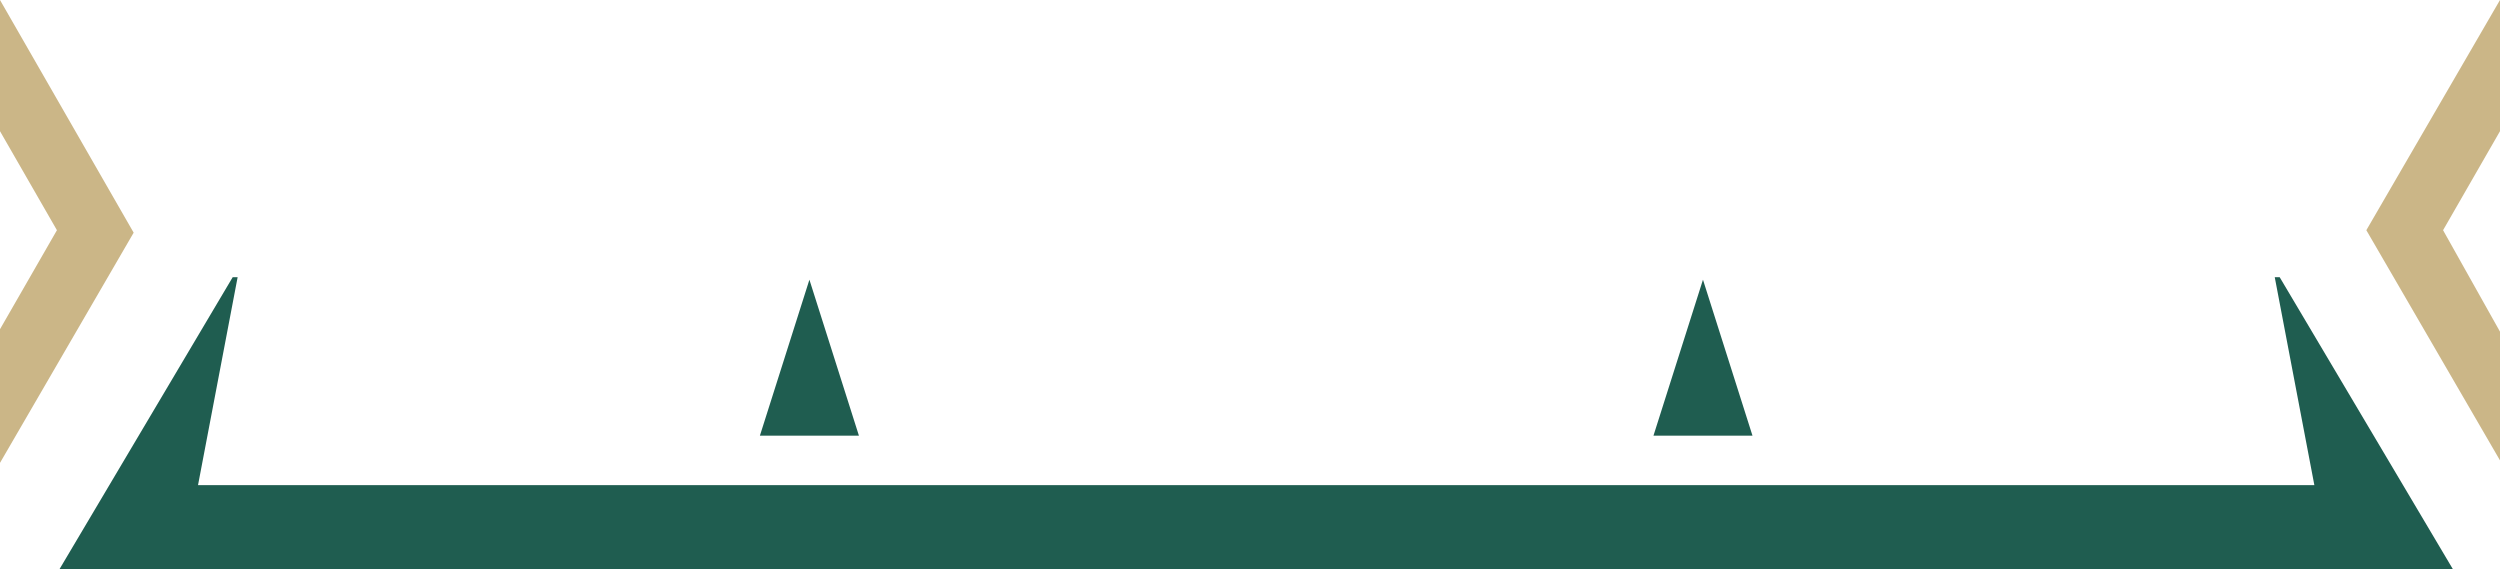 <svg xmlns="http://www.w3.org/2000/svg" viewBox="0 0 101 23" style="enable-background:new 0 0 101 23" xml:space="preserve">
  <path d="m101 0-5.4 9.3 5.4 9.3V0zm-2.3 9.3 2.3-4v8.1l-2.3-4.1zM0 0v18.7l5.4-9.3L0 0zm0 5.3 2.3 4-2.3 4v-8z" style="fill-rule:evenodd;clip-rule:evenodd;fill:#cbb687"/>
  <path d="m91.9 11.2 1.6 8.4H8l1.6-8.4h-.2L2.4 23h96.7l-7-11.8h-.2zm-25.1 6.4h4l-2-6.3-2 6.3zm-36.1 0h4l-2-6.3-2 6.3z" style="fill-rule:evenodd;clip-rule:evenodd;fill:#1f5d50"/>
</svg>
